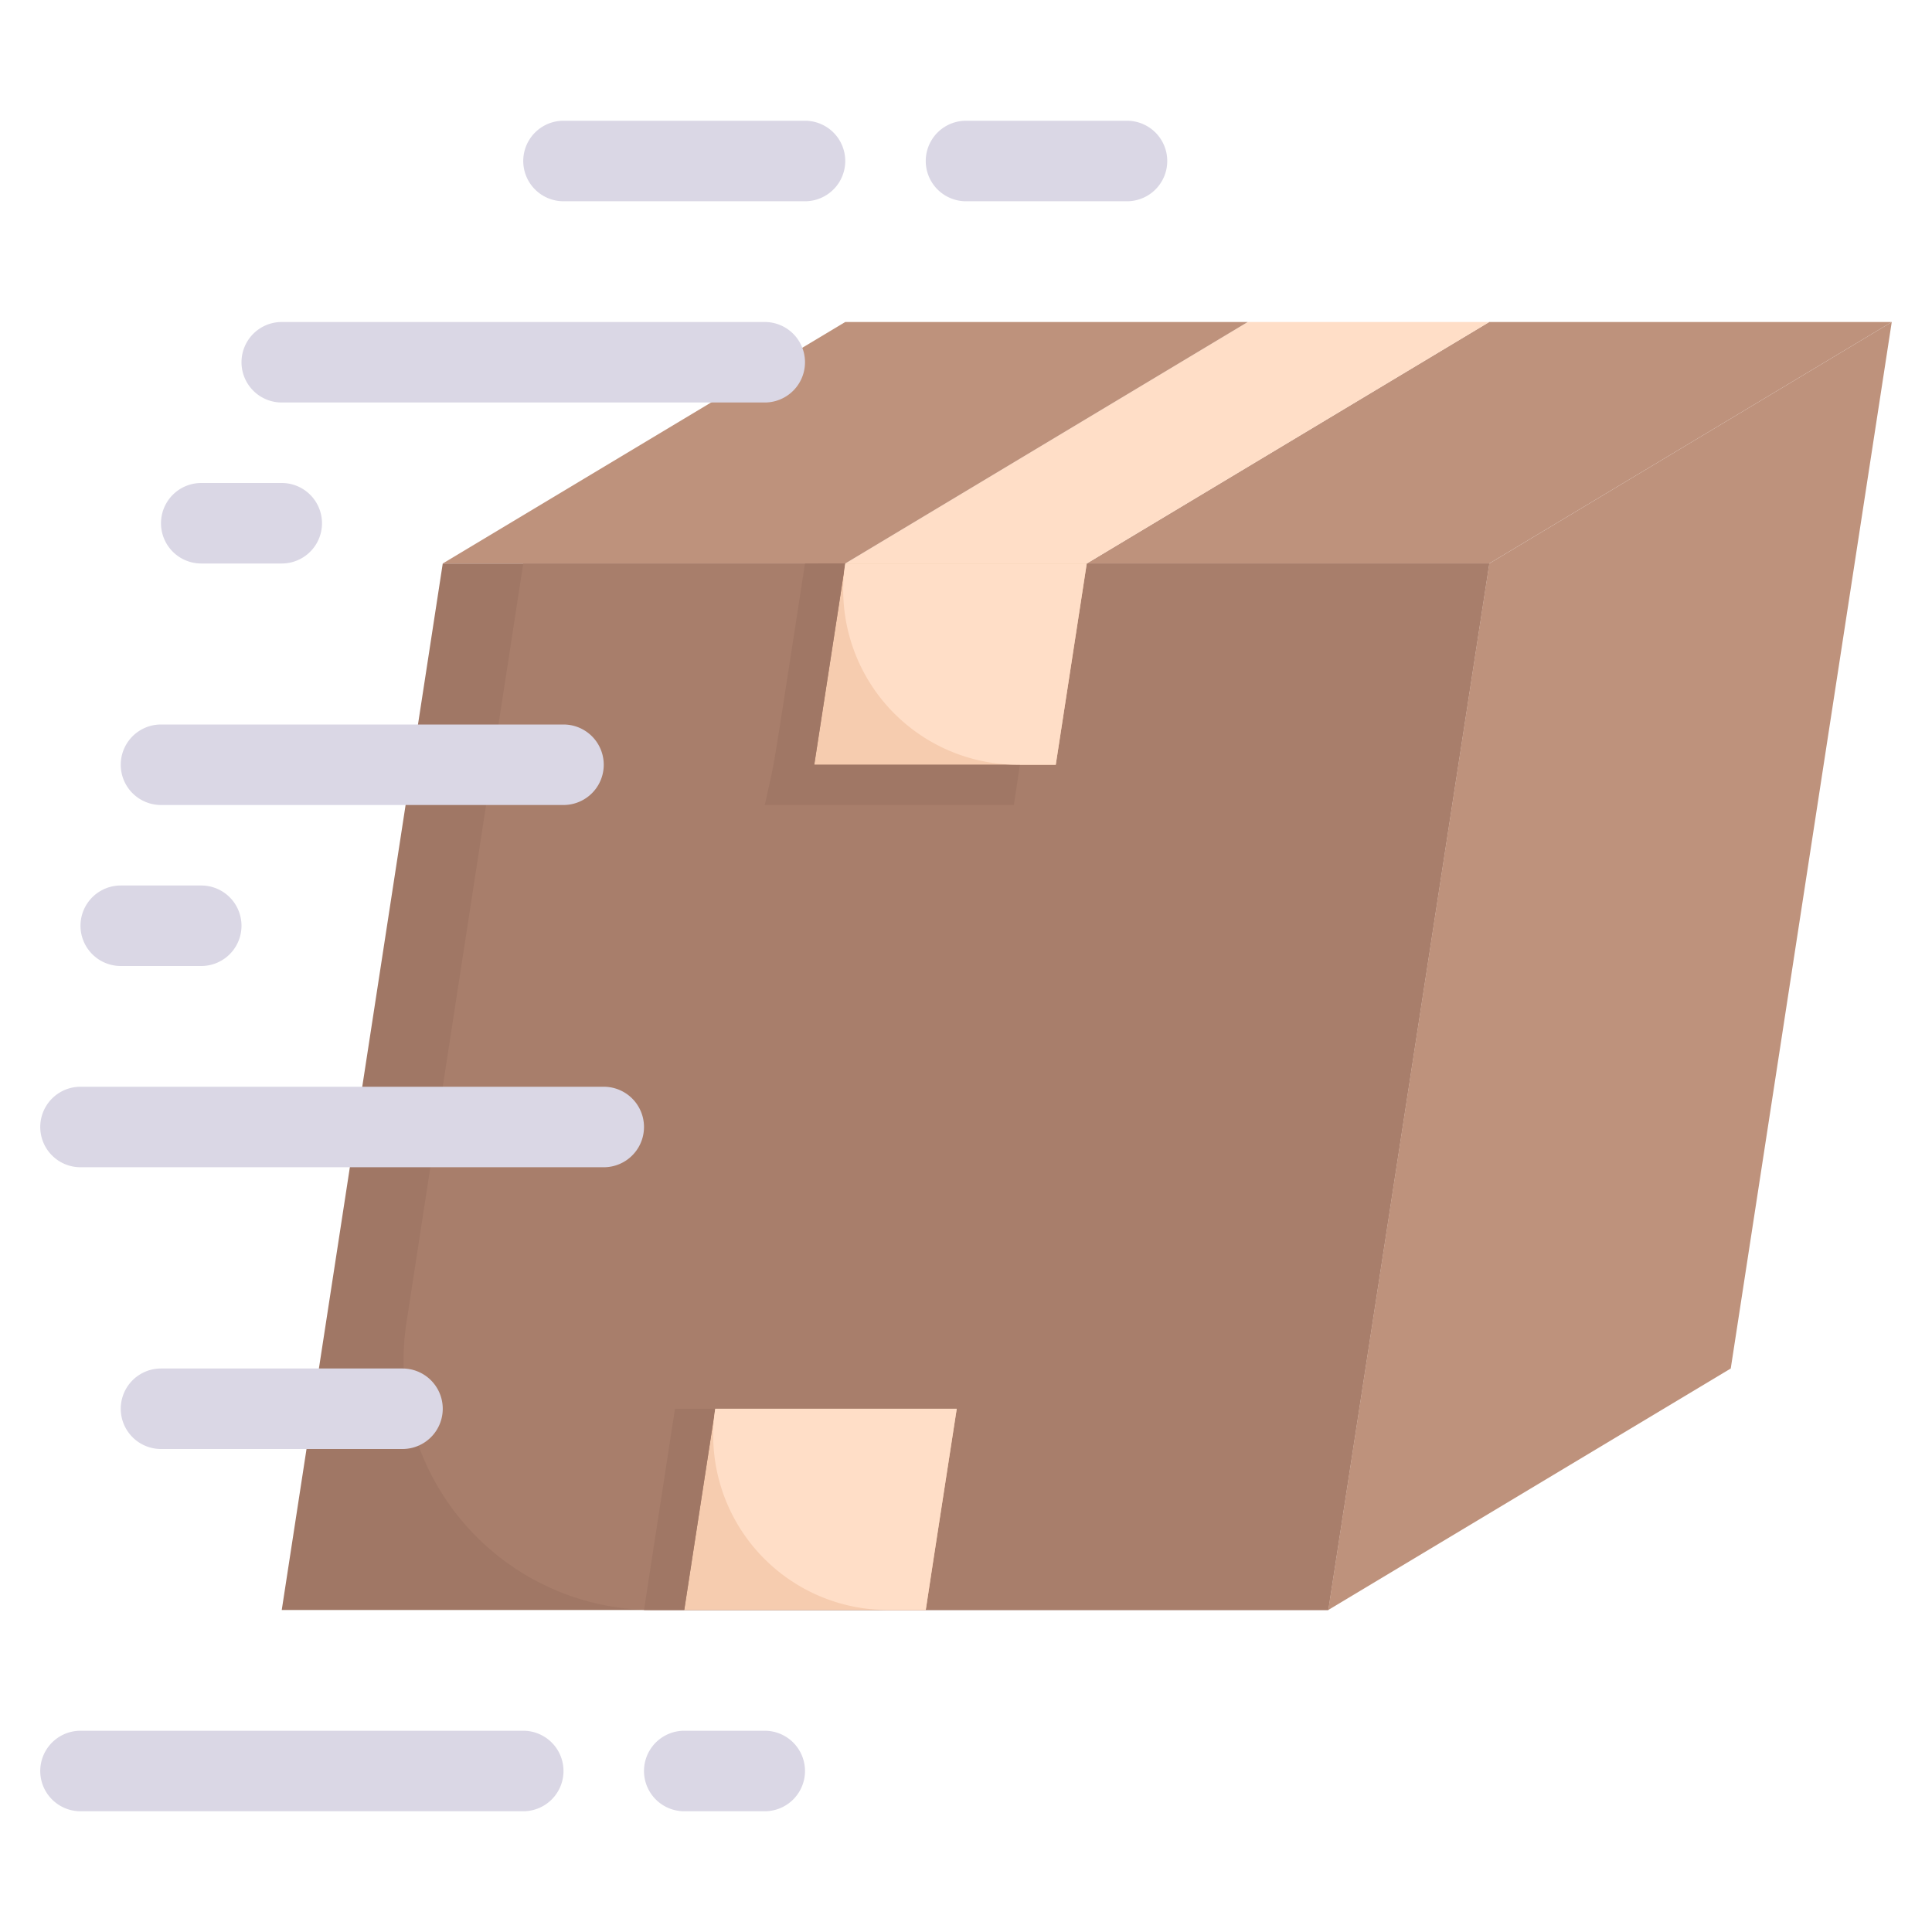 <svg xmlns="http://www.w3.org/2000/svg" viewBox="0 0 48 48"><defs><style>.cls-1{fill:#a07765;}.cls-2{fill:#a87e6b;}.cls-3{fill:#be927c;}.cls-4{fill:#ffdec7;}.cls-5{fill:#dad7e5;}.cls-6{fill:#f6ccaf;}</style></defs><title>Fast Delivery</title><g id="Fast_Delivery" data-name="Fast Delivery"><polygon class="cls-1" points="37 14 33 40 7 40 11 14 37 14"/><path class="cls-2" d="M37,14,33,40H16.23a6.2,6.2,0,0,1-6.13-7.15L13,14Z"/><polygon class="cls-3" points="47 8 43 34 33 40 37 14 47 8"/><polygon class="cls-3" points="47 8 37 14 27 14 37 8 47 8"/><polygon class="cls-4" points="37 8 27 14 21 14 31 8 37 8"/><polygon class="cls-3" points="31 8 21 14 11 14 21 8 31 8"/><path class="cls-5" d="M19,10H7A1,1,0,0,1,7,8H19A1,1,0,0,1,19,10Z"/><path class="cls-5" d="M7,14H5a1,1,0,0,1,0-2H7A1,1,0,0,1,7,14Z"/><path class="cls-5" d="M14,20H4a1,1,0,0,1,0-2H14A1,1,0,0,1,14,20Z"/><path class="cls-5" d="M5,24H3a1,1,0,0,1,0-2H5A1,1,0,0,1,5,24Z"/><path class="cls-5" d="M15,29H2a1,1,0,0,1,0-2H15A1,1,0,0,1,15,29Z"/><path class="cls-5" d="M10,36H4a1,1,0,0,1,0-2h6A1,1,0,0,1,10,36Z"/><path class="cls-5" d="M13,45H2a1,1,0,0,1,0-2H13A1,1,0,0,1,13,45Z"/><path class="cls-5" d="M28,5H24a1,1,0,0,1,0-2h4A1,1,0,0,1,28,5Z"/><path class="cls-5" d="M20,5H14a1,1,0,0,1,0-2h6A1,1,0,0,1,20,5Z"/><path class="cls-5" d="M19,45H17a1,1,0,0,1,0-2h2A1,1,0,0,1,19,45Z"/><polygon class="cls-6" points="21 14 20.23 19 26.23 19 27 14 21 14"/><path class="cls-1" d="M20.23,19c.73-4.72.57-3.69.77-5H20c-.9,5.82-.71,4.67-1,6h6.19l.15-1Z"/><path class="cls-4" d="M21,14a4.34,4.34,0,0,0,4.29,5h.94L27,14Z"/><path class="cls-6" d="M23.77,35c-.73,4.72-.57,3.69-.77,5H17l.77-5Z"/><polygon class="cls-1" points="16.77 35 16 40 17 40 17.77 35 16.77 35"/><path class="cls-4" d="M23.77,35c-.73,4.72-.57,3.69-.77,5h-.94a4.34,4.34,0,0,1-4.29-5Z"/></g></svg>